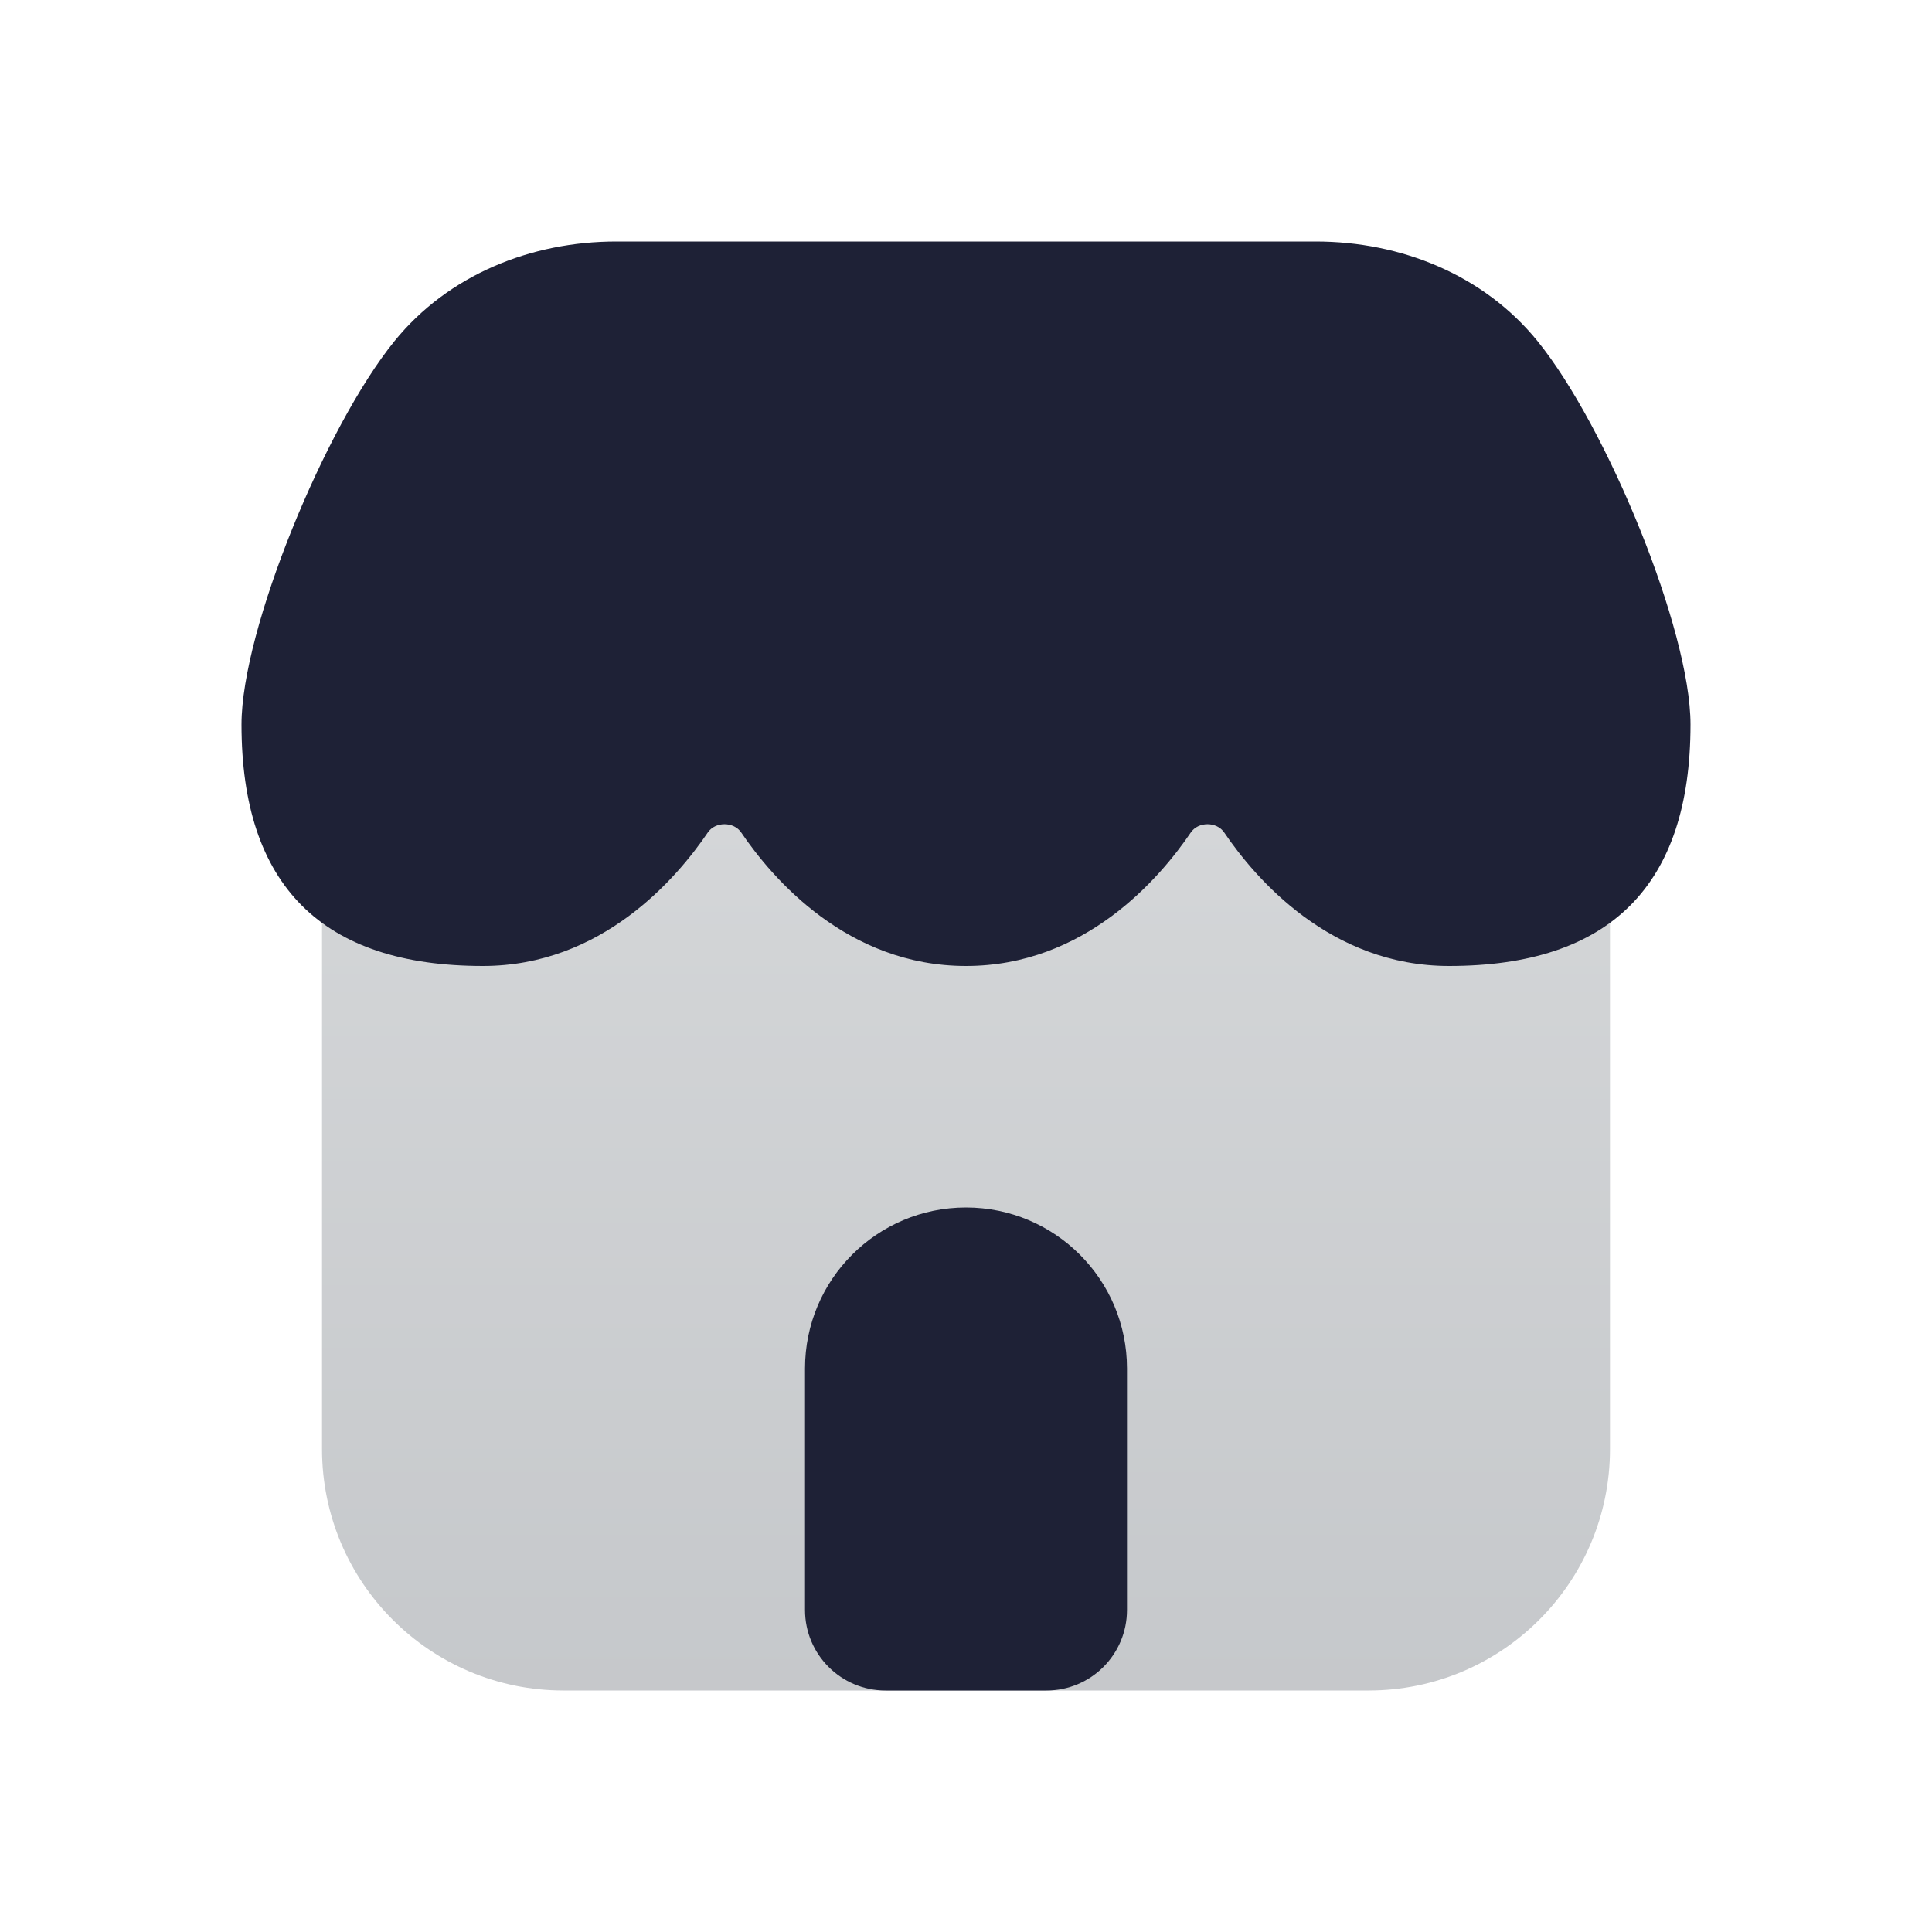 <svg width="40" height="40" viewBox="0 0 40 40" fill="none" xmlns="http://www.w3.org/2000/svg">
<path d="M6.667 16.667C6.667 15.746 7.413 15 8.333 15H31.667C32.587 15 33.333 15.746 33.333 16.667V30C33.333 32.761 31.095 35 28.333 35H11.667C8.905 35 6.667 32.761 6.667 30V16.667Z" fill="url(#paint0_linear_978_7567)" fill-opacity="0.5"/>
<path d="M16.667 28.333C16.667 26.492 18.159 25 20 25C21.841 25 23.333 26.492 23.333 28.333V33.333C23.333 34.254 22.587 35 21.667 35H18.333C17.413 35 16.667 34.254 16.667 33.333V28.333Z" fill="#1E2136"/>
<path d="M8.167 7.063C9.281 5.69 10.993 5 12.761 5H27.239C29.007 5 30.719 5.69 31.833 7.063C33.26 8.821 35 13.034 35 15C35 18.333 33.333 20 30 20C27.542 20 25.99 18.187 25.345 17.235C25.19 17.008 24.81 17.008 24.655 17.235C24.01 18.187 22.458 20 20 20C17.542 20 15.99 18.187 15.345 17.235C15.19 17.008 14.81 17.008 14.655 17.235C14.01 18.187 12.458 20 10 20C6.667 20 5 18.333 5 15C5 13.034 6.74 8.821 8.167 7.063Z" fill="#1E2136"/>
<defs>
<linearGradient id="paint0_linear_978_7567" x1="20" y1="15" x2="20" y2="35" gradientUnits="userSpaceOnUse">
<stop stop-color="#ADB1B5"/>
<stop offset="1" stop-color="#8D9298"/>
</linearGradient>
</defs>
</svg>
